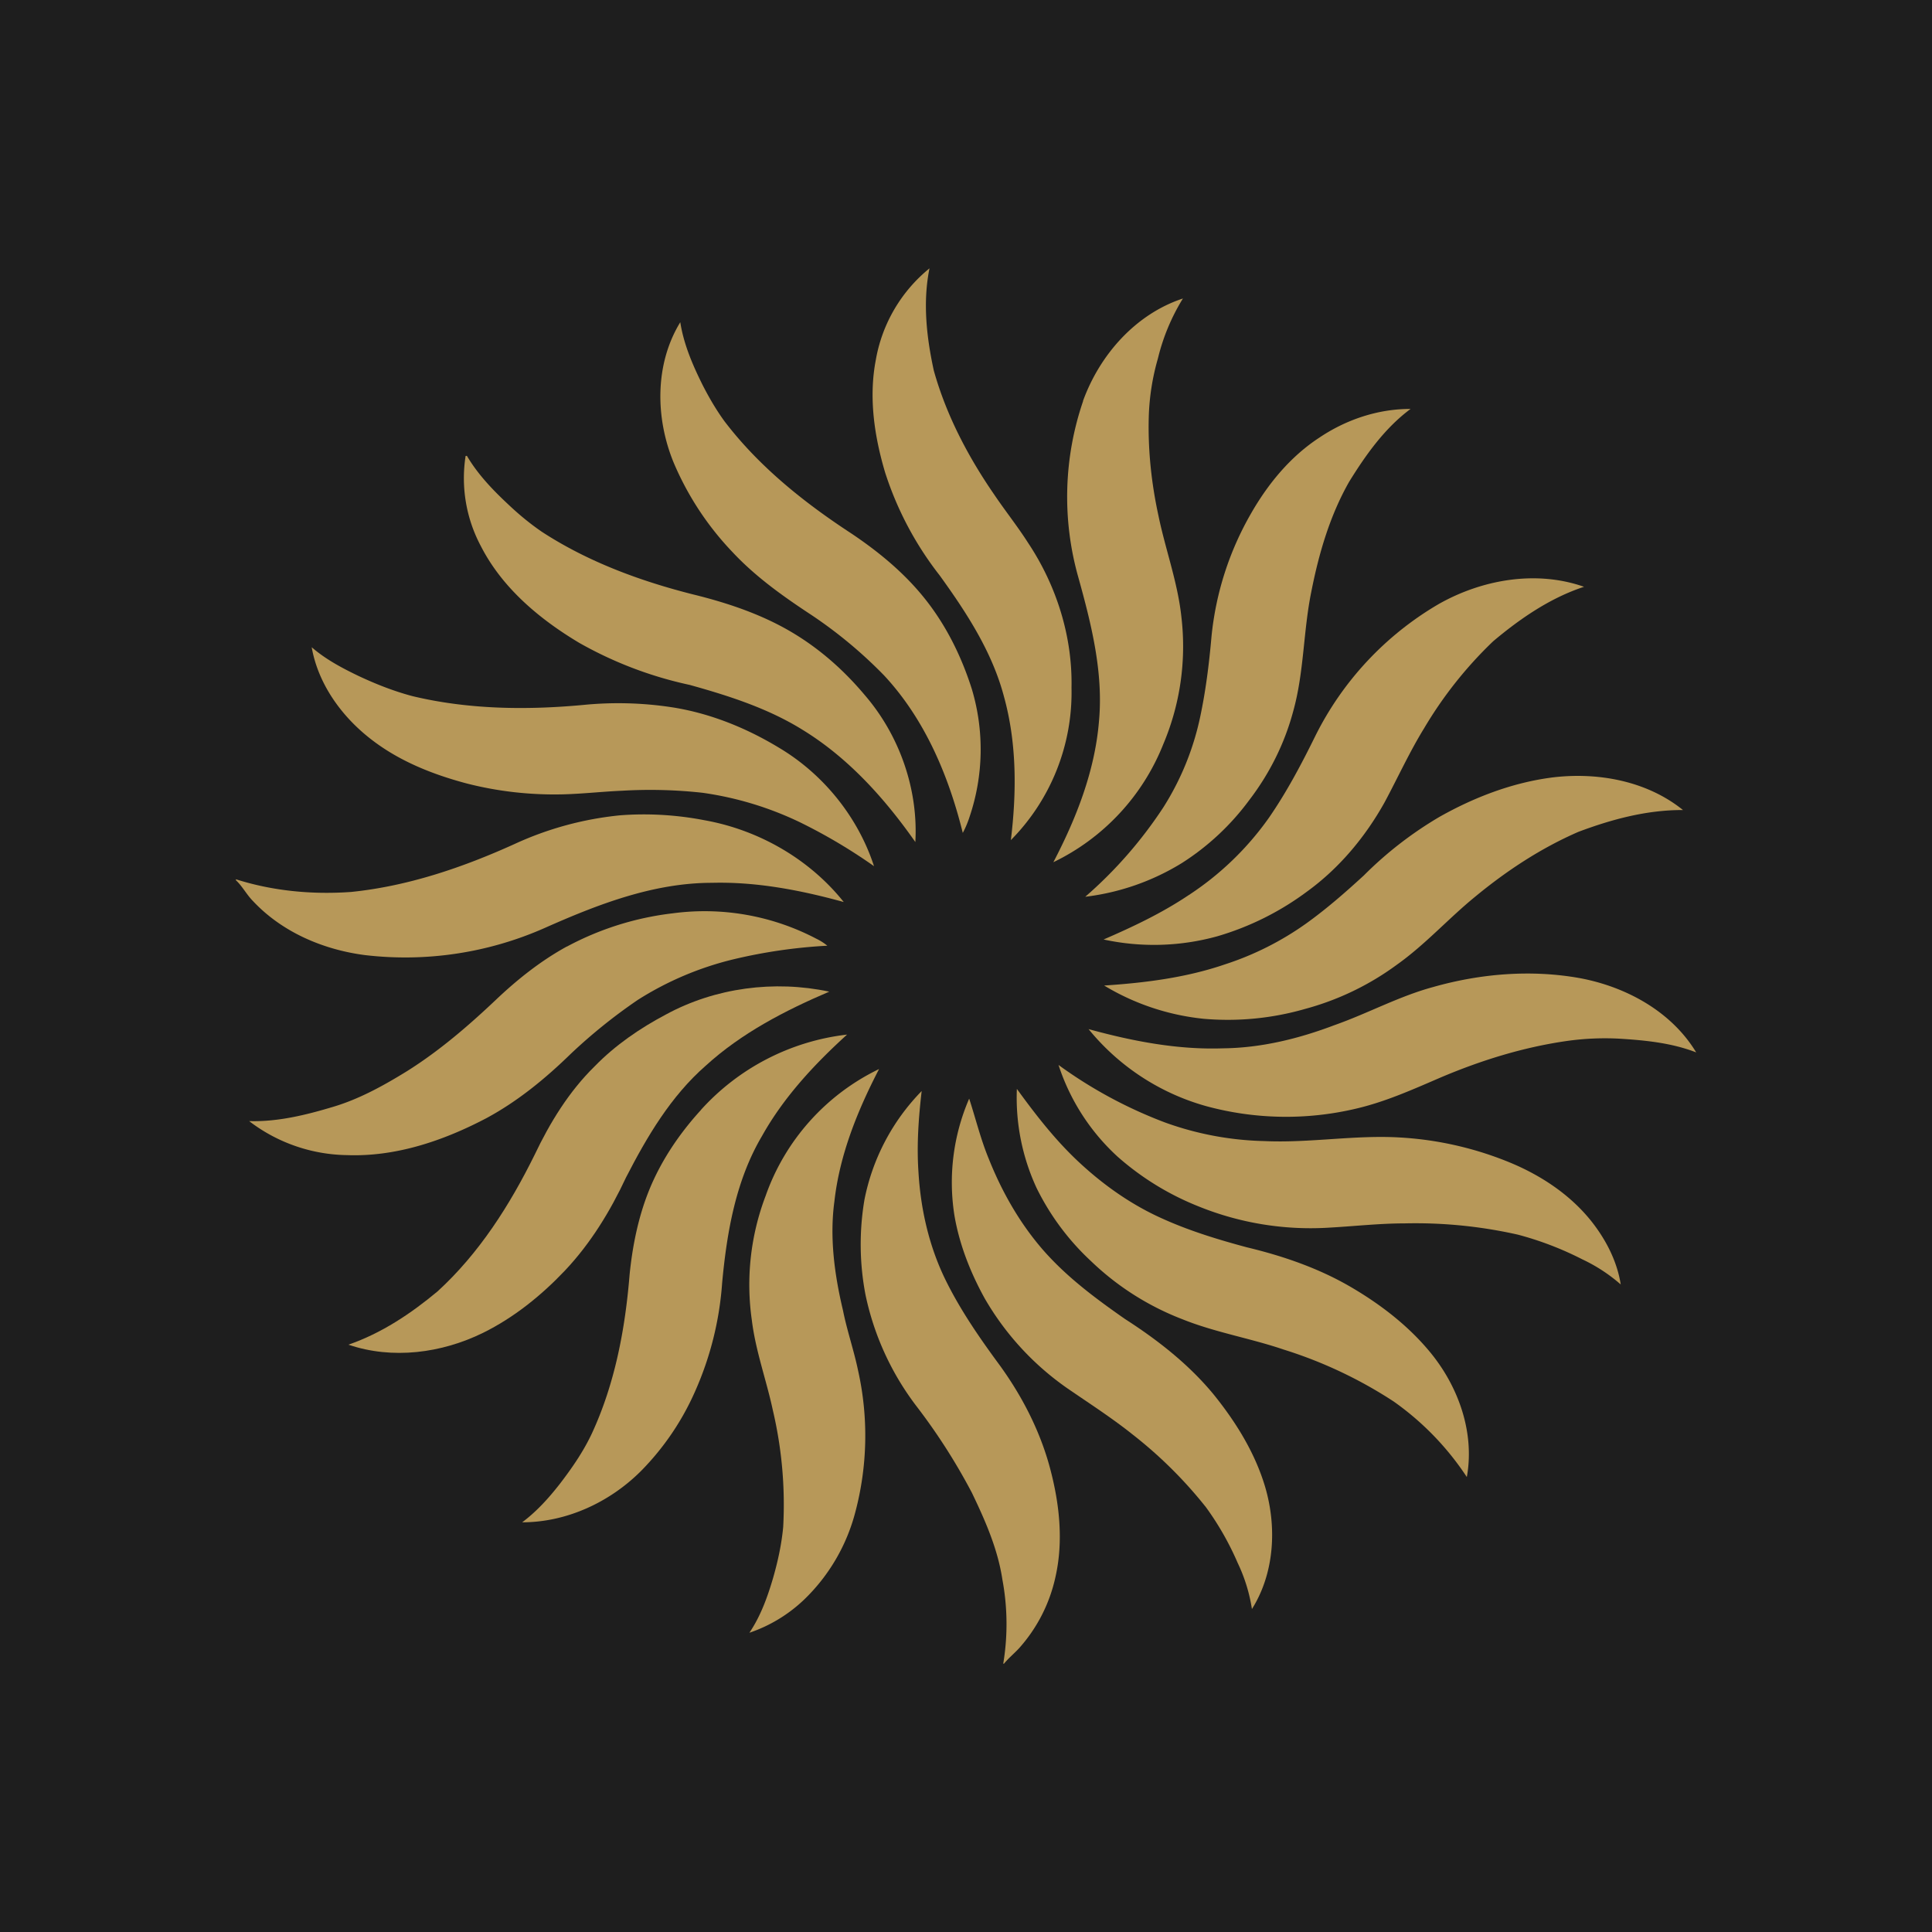<svg xmlns="http://www.w3.org/2000/svg" viewBox="0 0 18 18">  <g clip-path="url(#a)">    <path fill="#1E1E1E" d="M0 0h18v18H0V0Z"/>    <path fill="#B79859" d="M8.16 3.352a1.41 1.41 0 0 1 .5-.852c-.064.314-.028.64.04.952.116.416.32.804.565 1.159.102.151.217.295.315.449.263.396.413.87.403 1.347a1.956 1.956 0 0 1-.565 1.42c.054-.445.056-.902-.064-1.336-.11-.418-.35-.785-.6-1.131a3.086 3.086 0 0 1-.507-.956c-.101-.339-.155-.701-.087-1.052Z"/>    <path fill="#B79859" d="M10.09 3.736c.156-.43.49-.81.931-.955a1.92 1.92 0 0 0-.233.559 2.18 2.18 0 0 0-.085.539c-.009.31.024.622.09.925.065.316.18.622.214.946a2.34 2.34 0 0 1-.17 1.186 2.067 2.067 0 0 1-1.023 1.097c.214-.41.387-.85.425-1.314.042-.456-.072-.907-.193-1.342a2.754 2.754 0 0 1 .045-1.64Zm-3.812.578c-.173-.417-.18-.92.06-1.312.032.206.116.4.208.585.06.117.126.231.204.338.32.42.737.754 1.177 1.042.25.167.486.36.676.594.207.254.354.551.452.861a1.96 1.96 0 0 1-.021 1.186.912.912 0 0 1-.064.152c-.132-.534-.354-1.06-.733-1.467a4.207 4.207 0 0 0-.675-.562c-.263-.173-.523-.357-.74-.59a2.765 2.765 0 0 1-.544-.827Z"/>    <path fill="#B79859" d="M12.288 4.08c.251-.17.55-.271.854-.27-.24.178-.416.426-.572.678-.18.316-.283.67-.353 1.026-.075.367-.067.749-.168 1.111-.08.3-.22.581-.409.828a2.342 2.342 0 0 1-.629.588 2.223 2.223 0 0 1-.9.314 4.03 4.03 0 0 0 .727-.832 2.56 2.56 0 0 0 .343-.84c.053-.248.084-.5.106-.75a2.86 2.86 0 0 1 .372-1.155c.157-.273.364-.524.629-.698Zm-7.95.168.012-.001c.101.172.242.319.388.455.097.092.2.177.311.253.427.278.911.457 1.404.582.343.084.685.2.985.391.234.148.44.335.618.547.323.374.5.876.472 1.37-.285-.406-.624-.784-1.05-1.045-.323-.201-.69-.318-1.053-.419a3.634 3.634 0 0 1-1.029-.392c-.37-.221-.718-.512-.917-.903a1.345 1.345 0 0 1-.141-.838Z"/>    <path fill="#B79859" d="M13.402 5.629c.405-.23.91-.319 1.356-.162-.316.104-.595.296-.847.508a3.794 3.794 0 0 0-.644.812c-.136.221-.244.459-.367.688-.179.321-.42.611-.718.828a2.637 2.637 0 0 1-.84.42 2.212 2.212 0 0 1-1.06.03c.268-.116.535-.242.78-.405a2.77 2.77 0 0 0 .761-.73c.165-.239.301-.496.429-.756a2.94 2.94 0 0 1 1.15-1.233ZM2.904 6.03c.13.113.283.194.437.268.162.076.329.142.503.188.518.124 1.058.131 1.588.082a3.31 3.31 0 0 1 .838.023c.35.056.685.192.987.375.414.246.737.646.886 1.104a5.06 5.06 0 0 0-.694-.411 3.082 3.082 0 0 0-.905-.273 4.453 4.453 0 0 0-.747-.019c-.188.008-.376.03-.564.034-.3.006-.6-.028-.89-.103-.318-.085-.631-.21-.893-.416-.269-.21-.486-.51-.546-.852Z"/>    <path fill="#B79859" d="M14.45 7.245c.426-.055.89.027 1.23.302-.334-.002-.663.086-.974.203-.35.152-.67.363-.963.605-.25.204-.466.447-.73.634a2.569 2.569 0 0 1-.854.411 2.6 2.6 0 0 1-.943.092 2.23 2.23 0 0 1-.929-.31c.38-.025.763-.073 1.125-.197a2.78 2.78 0 0 0 .76-.383c.188-.135.364-.289.535-.446a3.5 3.5 0 0 1 .707-.547c.32-.18.67-.315 1.037-.364Zm-9.655.618a3.07 3.07 0 0 1 .983-.267c.263-.02.528-.004.786.046.504.09.977.361 1.297.762-.4-.11-.812-.19-1.228-.179-.548 0-1.068.203-1.561.422a3.21 3.21 0 0 1-1.675.251c-.388-.051-.77-.214-1.041-.504-.059-.06-.097-.136-.158-.193v-.009c.345.11.714.144 1.074.118.53-.054 1.04-.228 1.523-.447Z"/>    <path fill="#B79859" d="M5.282 8.819a2.76 2.76 0 0 1 .987-.31 2.24 2.24 0 0 1 1.335.236.51.51 0 0 1 .104.066 4.88 4.88 0 0 0-.876.127 2.96 2.96 0 0 0-.89.378 5.043 5.043 0 0 0-.625.503c-.236.23-.493.441-.784.598-.399.21-.844.362-1.3.345a1.534 1.534 0 0 1-.912-.317c.267.008.53-.057.783-.133.245-.073.47-.198.686-.331.3-.188.57-.42.827-.663.201-.191.42-.366.665-.5Zm8.07.377c.44-.125.91-.164 1.361-.084.432.079.858.309 1.09.693-.229-.089-.475-.113-.718-.128a2.535 2.535 0 0 0-.49.022c-.404.058-.796.18-1.171.339-.258.111-.515.227-.79.291a2.834 2.834 0 0 1-1.395-.023 2.163 2.163 0 0 1-1.097-.718c.408.112.829.194 1.254.179.356-.004.705-.09 1.037-.216.31-.109.601-.269.919-.355Z"/>    <path fill="#B79859" d="M6.204 9.452c.46-.25 1.01-.322 1.522-.213-.412.176-.818.386-1.151.69-.325.284-.547.661-.742 1.04-.147.315-.33.615-.57.869-.22.232-.475.438-.763.58-.385.189-.844.25-1.254.11.308-.106.583-.29.83-.496.388-.354.674-.805.905-1.273.143-.301.321-.591.56-.825.192-.197.421-.354.663-.482Z"/>    <path fill="#B79859" d="M6.53 10.341a2.17 2.17 0 0 1 1.362-.702c-.305.277-.59.583-.792.944-.245.414-.328.897-.372 1.37a2.999 2.999 0 0 1-.252 1.01 2.476 2.476 0 0 1-.506.744c-.291.29-.692.476-1.105.476.134-.1.247-.225.35-.357.113-.147.219-.3.299-.47.215-.464.311-.974.352-1.483.027-.265.08-.531.18-.78.112-.278.283-.531.485-.752Zm3.332-.419a4.2 4.2 0 0 0 .99.535c.297.108.61.167.925.174.425.02.848-.059 1.272-.033.357.021.71.103 1.04.242.282.12.546.297.739.54.134.17.238.37.272.587a1.53 1.53 0 0 0-.358-.234 2.999 2.999 0 0 0-.6-.23 4.331 4.331 0 0 0-1.055-.105c-.232 0-.462.026-.693.039a2.778 2.778 0 0 1-1.229-.198 2.573 2.573 0 0 1-.753-.463 1.995 1.995 0 0 1-.55-.854Z"/>    <path fill="#B79859" d="M7.133 11.142A2.076 2.076 0 0 1 8.19 9.96c-.2.386-.367.797-.416 1.232-.046.34.001.685.08 1.017.038.19.102.373.141.562a2.78 2.78 0 0 1-.027 1.32 1.74 1.74 0 0 1-.476.812 1.377 1.377 0 0 1-.51.309c.104-.154.168-.331.22-.508.045-.157.08-.316.095-.48a3.844 3.844 0 0 0-.097-1.087c-.06-.28-.16-.55-.195-.835a2.33 2.33 0 0 1 .128-1.16Zm2.341-.997c.18.248.369.491.595.698.226.208.481.386.762.511.252.114.518.195.786.267.334.08.664.193.962.366.28.163.543.364.75.617.26.318.412.745.337 1.157a2.629 2.629 0 0 0-.682-.704 4.11 4.11 0 0 0-1.023-.483c-.311-.106-.639-.16-.945-.283a2.545 2.545 0 0 1-.852-.542 2.333 2.333 0 0 1-.506-.68 2 2 0 0 1-.184-.924Z"/>    <path fill="#B79859" d="M8.054 11.177a2 2 0 0 1 .533-1.012c-.029.25-.047.5-.03.752.02.346.098.692.251 1.005.14.286.322.548.51.803.2.277.36.585.454.914.096.342.141.71.06 1.06a1.461 1.461 0 0 1-.34.66c-.045.048-.096.09-.138.141h-.007a2.257 2.257 0 0 0-.008-.784c-.043-.285-.16-.55-.284-.808a5.6 5.6 0 0 0-.515-.805 2.583 2.583 0 0 1-.477-1.043 2.492 2.492 0 0 1-.009-.883Z"/>    <path fill="#B79859" d="M9.03 10.237c.06.184.106.374.18.554.123.31.29.605.51.857.22.251.488.45.76.64.307.197.6.426.833.711.204.254.38.538.474.854.11.373.088.803-.123 1.138a1.537 1.537 0 0 0-.133-.43 2.7 2.7 0 0 0-.295-.518 4.064 4.064 0 0 0-.686-.68c-.183-.146-.38-.274-.573-.406a2.611 2.611 0 0 1-.801-.857c-.133-.24-.236-.5-.283-.771a1.966 1.966 0 0 1 .136-1.092Z"/>  </g>  <defs>    <clipPath id="a">      <path fill="#fff" d="M0 0h18v18H0z"/>    </clipPath>  </defs></svg>